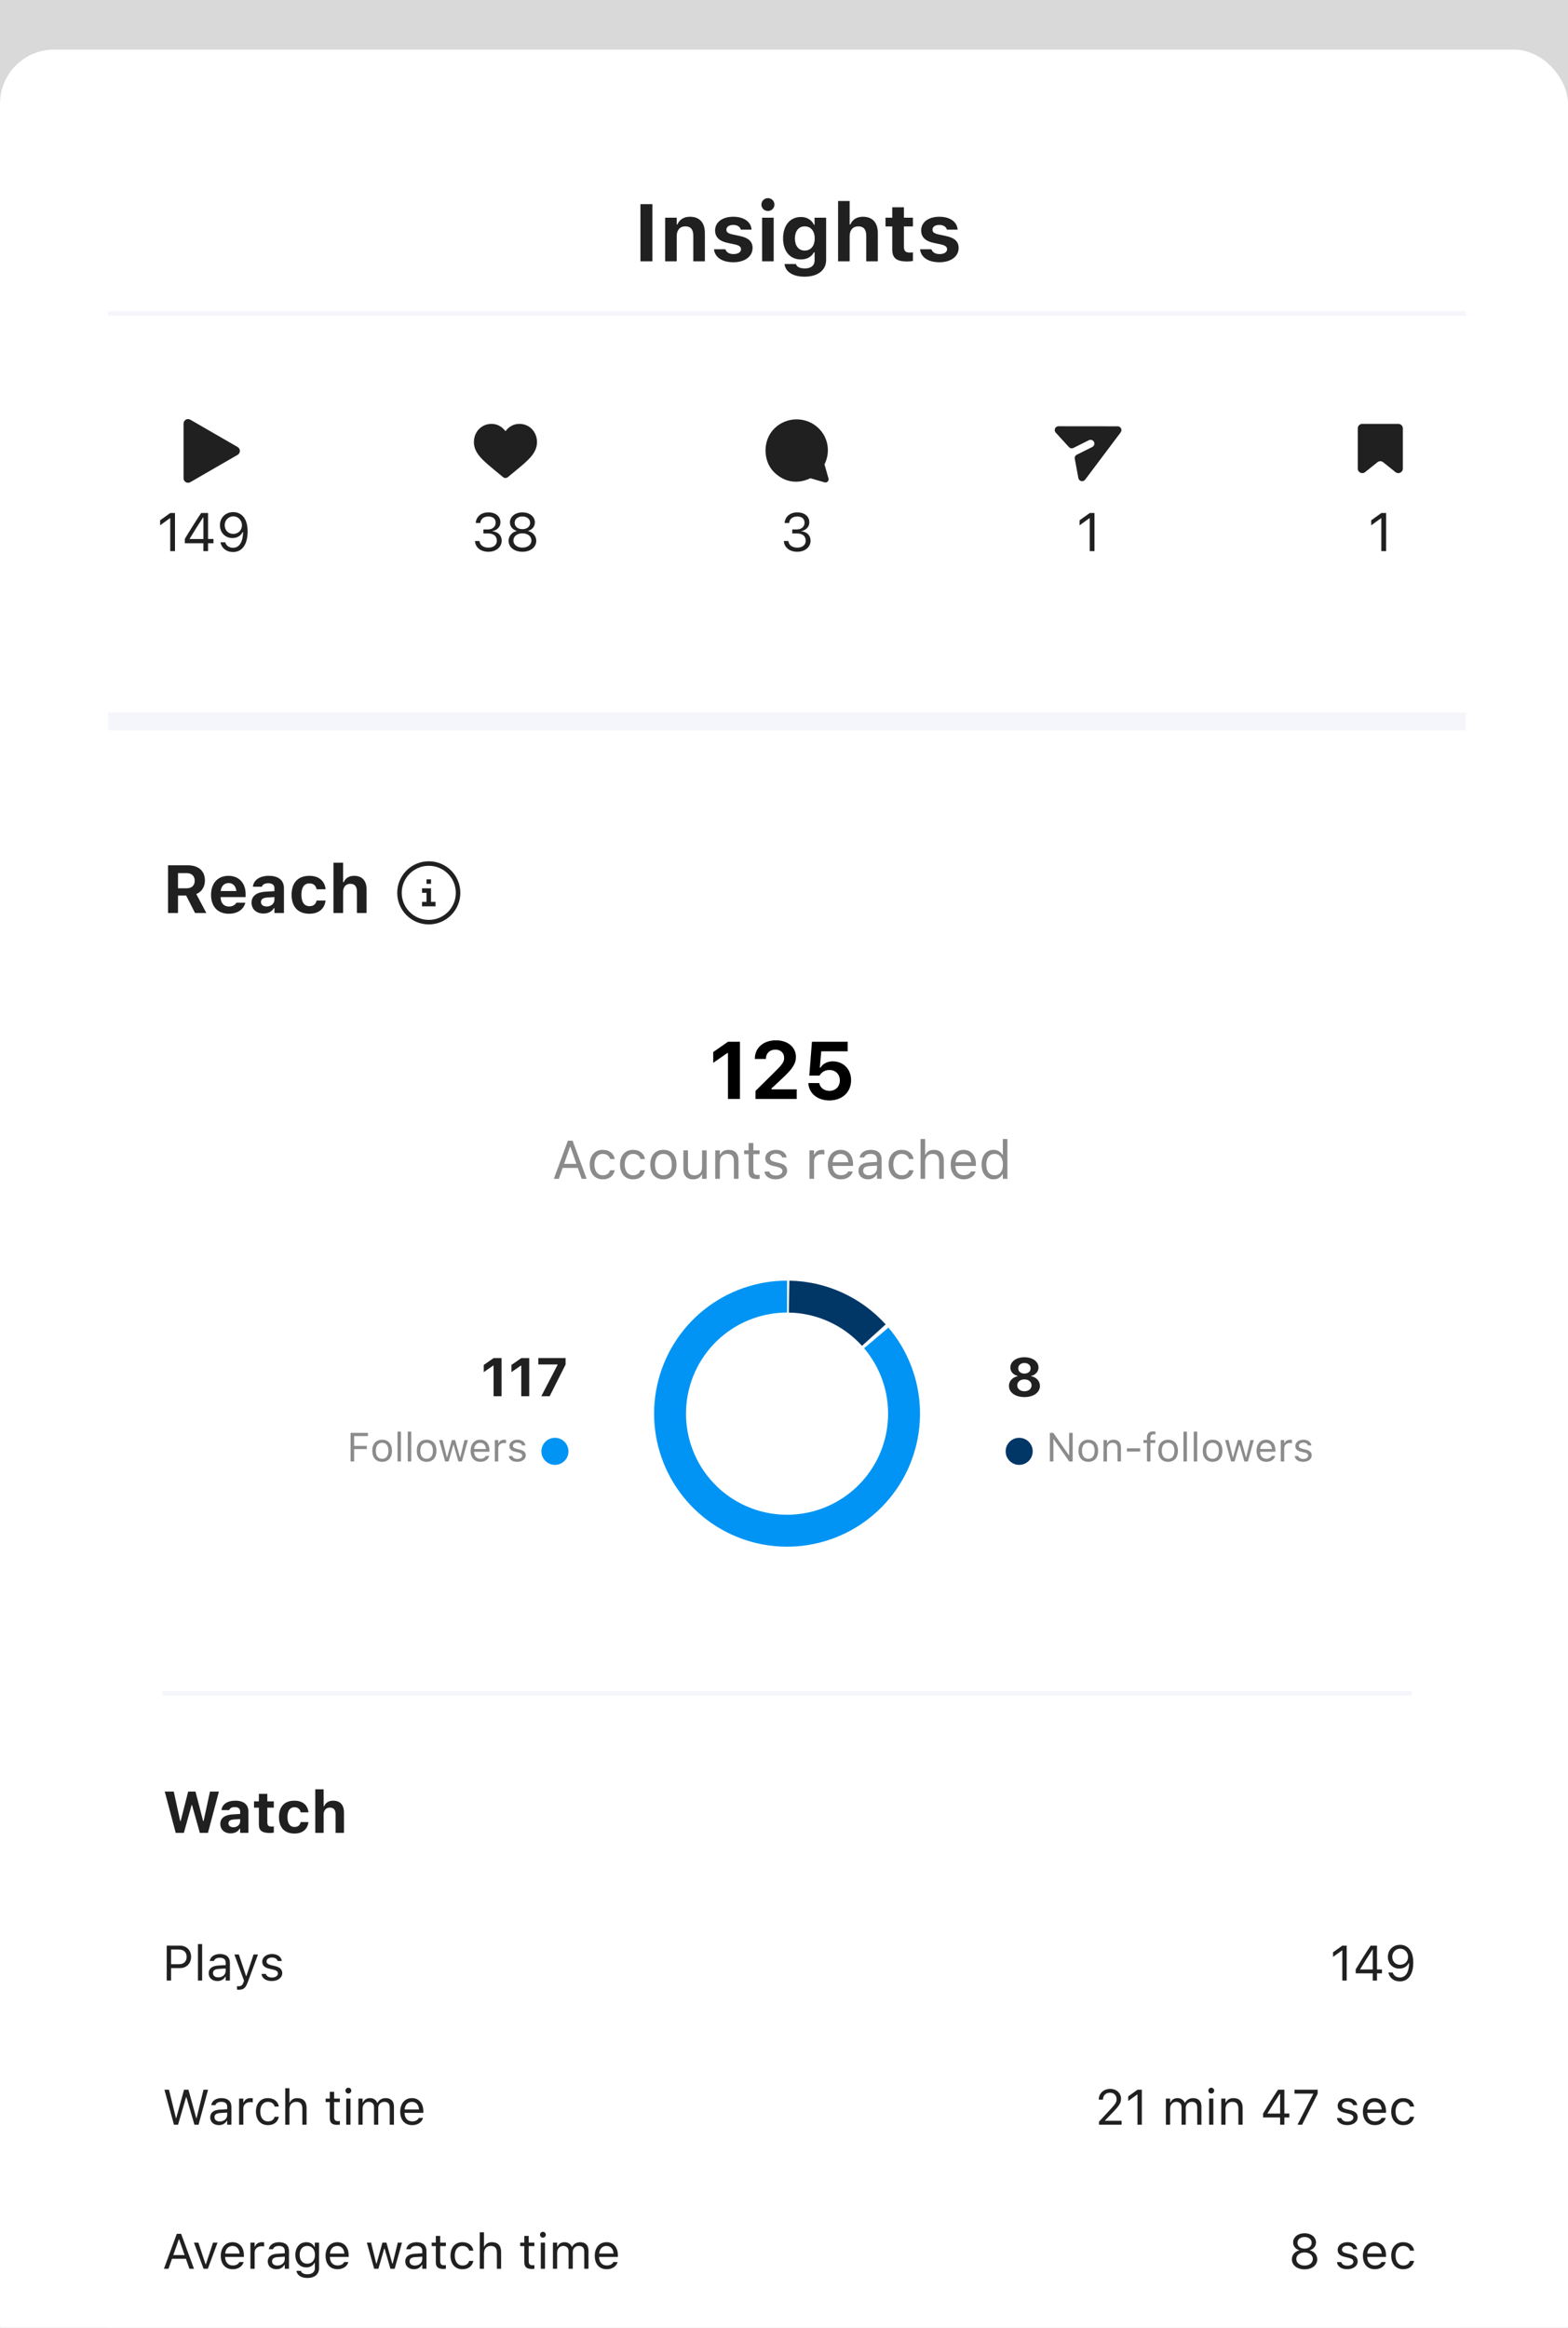 <svg width="155" height="230" viewBox="0 0 155 230" fill="none" xmlns="http://www.w3.org/2000/svg">
<g clip-path="url(#clip0_49_878)">
<rect width="155" height="230" fill="white"/>
<rect width="155" height="230" fill="#D9D9D9"/>
<g filter="url(#filter0_dd_49_878)">
<g clip-path="url(#clip1_49_878)">
<rect width="155" height="230" rx="5.347" fill="white"/>
<rect width="133.614" height="220.99" transform="translate(10.693 10.693)" fill="white"/>
<path d="M63.31 20.921V15.27H64.493V20.921H63.31ZM65.75 20.921V16.609H66.894V17.275H66.964C67.16 16.809 67.587 16.515 68.201 16.515C69.161 16.515 69.678 17.103 69.678 18.133V20.921H68.534V18.391C68.534 17.784 68.284 17.463 67.743 17.463C67.215 17.463 66.894 17.843 66.894 18.426V20.921H65.75ZM72.501 21.011C71.33 21.011 70.665 20.486 70.582 19.746L70.578 19.73H71.702L71.71 19.746C71.8 20.012 72.062 20.204 72.513 20.204C72.951 20.204 73.249 20.016 73.249 19.73V19.723C73.249 19.491 73.077 19.347 72.638 19.249L71.918 19.096C71.095 18.92 70.688 18.516 70.688 17.87V17.866C70.688 17.056 71.409 16.515 72.485 16.515C73.617 16.515 74.244 17.079 74.291 17.772V17.788H73.23L73.225 17.768C73.163 17.537 72.908 17.322 72.481 17.322C72.086 17.322 71.804 17.506 71.804 17.796V17.8C71.804 18.031 71.965 18.164 72.411 18.262L73.128 18.415C73.989 18.599 74.392 18.959 74.392 19.597V19.601C74.392 20.455 73.605 21.011 72.501 21.011ZM75.912 15.948C75.559 15.948 75.266 15.666 75.266 15.313C75.266 14.957 75.559 14.675 75.912 14.675C76.264 14.675 76.554 14.957 76.554 15.313C76.554 15.666 76.264 15.948 75.912 15.948ZM75.336 20.921V16.609H76.48V20.921H75.336ZM79.534 22.436C78.34 22.436 77.647 21.935 77.553 21.203V21.183H78.684L78.688 21.199C78.751 21.449 79.049 21.622 79.558 21.622C80.168 21.622 80.525 21.336 80.525 20.835V20.032H80.454C80.216 20.486 79.761 20.733 79.162 20.733C78.077 20.733 77.408 19.895 77.408 18.669V18.661C77.408 17.392 78.077 16.539 79.182 16.539C79.773 16.539 80.235 16.829 80.466 17.314H80.521V16.609H81.664V20.788C81.664 21.798 80.838 22.436 79.534 22.436ZM79.55 19.856C80.168 19.856 80.537 19.374 80.537 18.665V18.657C80.537 17.949 80.165 17.467 79.55 17.467C78.935 17.467 78.579 17.949 78.579 18.657V18.665C78.579 19.374 78.931 19.856 79.55 19.856ZM82.847 20.921V14.961H83.99V17.275H84.061C84.257 16.809 84.683 16.515 85.298 16.515C86.258 16.515 86.775 17.103 86.775 18.133V20.921H85.631V18.391C85.631 17.784 85.381 17.463 84.84 17.463C84.311 17.463 83.99 17.843 83.99 18.426V20.921H82.847ZM89.672 20.936C88.623 20.936 88.2 20.596 88.2 19.758V17.471H87.534V16.609H88.2V15.579H89.355V16.609H90.244V17.471H89.355V19.495C89.355 19.883 89.52 20.055 89.907 20.055C90.056 20.055 90.135 20.047 90.244 20.036V20.886C90.103 20.913 89.892 20.936 89.672 20.936ZM92.872 21.011C91.701 21.011 91.035 20.486 90.953 19.746L90.949 19.73H92.073L92.081 19.746C92.171 20.012 92.433 20.204 92.883 20.204C93.322 20.204 93.62 20.016 93.62 19.73V19.723C93.62 19.491 93.447 19.347 93.009 19.249L92.288 19.096C91.466 18.92 91.059 18.516 91.059 17.87V17.866C91.059 17.056 91.779 16.515 92.856 16.515C93.988 16.515 94.614 17.079 94.661 17.772V17.788H93.6L93.596 17.768C93.534 17.537 93.279 17.322 92.852 17.322C92.457 17.322 92.175 17.506 92.175 17.796V17.8C92.175 18.031 92.335 18.164 92.782 18.262L93.498 18.415C94.36 18.599 94.763 18.959 94.763 19.597V19.601C94.763 20.455 93.976 21.011 92.872 21.011Z" fill="#202020"/>
<rect x="10.693" y="25.842" width="134.218" height="0.446" fill="#F5F5FC"/>
<rect x="16.04" y="162.178" width="123.525" height="0.446" fill="#F5F5FC"/>
<rect x="10.693" y="65.495" width="134.218" height="1.782" fill="#F5F5FC"/>
<path d="M23.49 39.268C23.787 39.439 23.787 39.868 23.49 40.039L18.812 42.74C18.515 42.912 18.144 42.697 18.144 42.354L18.144 36.953C18.144 36.609 18.515 36.395 18.812 36.567L23.49 39.268Z" fill="#202020"/>
<path d="M16.828 49.554V46.309H16.786L15.828 47.004V46.508L16.831 45.787H17.298V49.554H16.828ZM20.107 49.554V48.774H18.271V48.346C18.781 47.492 19.358 46.573 19.885 45.787H20.566V48.354H21.101V48.774H20.566V49.554H20.107ZM18.752 48.356H20.109V46.223H20.078C19.655 46.855 19.162 47.633 18.752 48.325V48.356ZM23.059 45.699C23.749 45.699 24.477 46.184 24.477 47.602V47.607C24.477 48.891 23.942 49.643 23.028 49.643C22.396 49.643 21.926 49.273 21.799 48.716L21.791 48.682H22.263L22.274 48.711C22.389 49.027 22.652 49.223 23.033 49.223C23.717 49.223 23.997 48.555 24.025 47.769C24.028 47.74 24.028 47.709 24.028 47.68H23.978C23.84 47.988 23.485 48.262 22.976 48.262C22.268 48.262 21.741 47.724 21.741 47.001V46.996C21.741 46.244 22.3 45.699 23.059 45.699ZM23.057 47.852C23.545 47.852 23.916 47.495 23.916 47.004V47.001C23.916 46.505 23.542 46.114 23.065 46.114C22.592 46.114 22.214 46.497 22.214 46.986V46.991C22.214 47.492 22.569 47.852 23.057 47.852Z" fill="#202020"/>
<path d="M52.589 37.504C52.267 37.166 51.823 36.98 51.342 36.98C50.982 36.98 50.652 37.09 50.362 37.306C50.215 37.415 50.082 37.549 49.965 37.705C49.848 37.549 49.716 37.415 49.569 37.306C49.279 37.09 48.949 36.98 48.589 36.98C48.107 36.98 47.664 37.166 47.341 37.504C47.022 37.837 46.847 38.292 46.847 38.786C46.847 39.294 47.043 39.76 47.465 40.25C47.843 40.689 48.386 41.135 49.014 41.651C49.228 41.827 49.472 42.027 49.724 42.239C49.791 42.296 49.877 42.327 49.965 42.327C50.054 42.327 50.14 42.296 50.206 42.24C50.459 42.027 50.702 41.827 50.917 41.651C51.545 41.135 52.088 40.689 52.466 40.25C52.888 39.76 53.084 39.294 53.084 38.786C53.084 38.292 52.908 37.837 52.589 37.504Z" fill="#202020"/>
<path d="M48.284 49.617C47.506 49.617 47.002 49.184 46.953 48.589L46.95 48.557H47.402L47.404 48.583C47.441 48.954 47.783 49.21 48.284 49.21C48.778 49.21 49.114 48.933 49.114 48.534V48.529C49.114 48.066 48.783 47.808 48.255 47.808H47.783V47.411H48.234C48.684 47.411 48.997 47.134 48.997 46.758V46.753C48.997 46.359 48.738 46.132 48.279 46.132C47.835 46.132 47.519 46.367 47.48 46.748L47.477 46.774H47.026L47.028 46.748C47.088 46.135 47.574 45.725 48.279 45.725C48.997 45.725 49.469 46.124 49.469 46.696V46.701C49.469 47.166 49.14 47.484 48.67 47.583V47.594C49.219 47.641 49.592 47.983 49.592 48.518V48.523C49.592 49.152 49.039 49.617 48.284 49.617ZM51.641 49.617C50.843 49.617 50.273 49.168 50.273 48.536V48.531C50.273 48.066 50.6 47.68 51.083 47.568V47.557C50.67 47.429 50.409 47.116 50.409 46.719V46.714C50.409 46.145 50.929 45.725 51.641 45.725C52.354 45.725 52.874 46.145 52.874 46.714V46.719C52.874 47.116 52.612 47.429 52.2 47.557V47.568C52.683 47.68 53.009 48.066 53.009 48.531V48.536C53.009 49.168 52.44 49.617 51.641 49.617ZM51.641 47.382C52.096 47.382 52.406 47.124 52.406 46.758V46.753C52.406 46.388 52.096 46.129 51.641 46.129C51.187 46.129 50.876 46.388 50.876 46.753V46.758C50.876 47.124 51.187 47.382 51.641 47.382ZM51.641 49.207C52.161 49.207 52.532 48.915 52.532 48.508V48.502C52.532 48.09 52.163 47.795 51.641 47.795C51.119 47.795 50.751 48.09 50.751 48.502V48.508C50.751 48.915 51.122 49.207 51.641 49.207Z" fill="#202020"/>
<path d="M80.107 42.351L81.507 42.759C81.744 42.828 81.966 42.611 81.899 42.376L81.501 40.982C82.097 39.804 81.891 38.374 80.942 37.434C79.732 36.235 77.76 36.235 76.55 37.434C75.34 38.633 75.435 40.681 76.511 41.747C77.587 42.813 78.922 42.927 80.107 42.351Z" fill="#202020"/>
<path d="M78.818 49.617C78.04 49.617 77.536 49.184 77.487 48.589L77.484 48.557H77.936L77.938 48.583C77.975 48.954 78.317 49.21 78.818 49.21C79.312 49.21 79.648 48.933 79.648 48.534V48.529C79.648 48.066 79.317 47.808 78.79 47.808H78.317V47.411H78.769C79.218 47.411 79.531 47.134 79.531 46.758V46.753C79.531 46.359 79.272 46.132 78.813 46.132C78.369 46.132 78.053 46.367 78.014 46.748L78.011 46.774H77.56L77.562 46.748C77.623 46.135 78.108 45.725 78.813 45.725C79.531 45.725 80.003 46.124 80.003 46.696V46.701C80.003 47.166 79.674 47.484 79.205 47.583V47.594C79.753 47.641 80.126 47.983 80.126 48.518V48.523C80.126 49.152 79.573 49.617 78.818 49.617Z" fill="#202020"/>
<path d="M110.781 37.819C110.866 37.706 110.88 37.554 110.816 37.428C110.753 37.301 110.624 37.221 110.482 37.221L104.633 37.215C104.485 37.215 104.351 37.302 104.291 37.438C104.231 37.573 104.257 37.731 104.357 37.841L105.668 39.275C105.781 39.398 105.962 39.431 106.111 39.357L107.64 38.594C107.824 38.502 108.049 38.577 108.141 38.762C108.233 38.947 108.158 39.171 107.973 39.263L106.445 40.026C106.295 40.1 106.213 40.264 106.244 40.428L106.6 42.339C106.627 42.484 106.738 42.6 106.882 42.634C107.026 42.668 107.177 42.613 107.266 42.495L110.781 37.819Z" fill="#202020"/>
<path d="M107.721 49.554V46.309H107.679L106.721 47.004V46.508L107.723 45.787H108.191V49.554H107.721Z" fill="#202020"/>
<path d="M134.218 37.426C134.218 37.18 134.417 36.98 134.663 36.98H138.228C138.474 36.98 138.673 37.18 138.673 37.426V41.4C138.673 41.773 138.241 41.981 137.949 41.748L136.724 40.767C136.561 40.637 136.33 40.637 136.167 40.767L134.942 41.748C134.65 41.981 134.218 41.773 134.218 41.4V37.426Z" fill="#202020"/>
<path d="M136.547 49.554V46.309H136.506L135.548 47.004V46.508L136.55 45.787H137.017V49.554H136.547Z" fill="#202020"/>
<path d="M16.611 85.307V80.598H18.572C19.642 80.598 20.256 81.169 20.256 82.096V82.102C20.256 82.706 19.942 83.225 19.404 83.437L20.396 85.307H19.28L18.402 83.584H17.596V85.307H16.611ZM17.596 82.866H18.464C18.957 82.866 19.247 82.585 19.247 82.122V82.115C19.247 81.662 18.944 81.368 18.451 81.368H17.596V82.866ZM22.618 85.382C21.525 85.382 20.863 84.667 20.863 83.515V83.512C20.863 82.37 21.532 81.636 22.579 81.636C23.627 81.636 24.279 82.354 24.279 83.44V83.737H21.806C21.816 84.328 22.132 84.671 22.638 84.671C23.056 84.671 23.287 84.449 23.352 84.312L23.362 84.292H24.25L24.243 84.325C24.132 84.775 23.669 85.382 22.618 85.382ZM22.596 82.35C22.181 82.35 21.874 82.631 21.816 83.14H23.366C23.307 82.618 23.01 82.35 22.596 82.35ZM26.038 85.362C25.353 85.362 24.867 84.938 24.867 84.285V84.279C24.867 83.633 25.366 83.254 26.26 83.202L27.128 83.15V82.853C27.128 82.543 26.916 82.367 26.524 82.367C26.182 82.367 25.963 82.487 25.888 82.7L25.882 82.713H25L25.004 82.683C25.079 82.053 25.673 81.636 26.577 81.636C27.529 81.636 28.068 82.086 28.068 82.853V85.307H27.128V84.83H27.069C26.887 85.163 26.508 85.362 26.038 85.362ZM25.797 84.227C25.797 84.501 26.028 84.667 26.358 84.667C26.799 84.667 27.128 84.377 27.128 83.998V83.734L26.404 83.78C25.996 83.806 25.797 83.959 25.797 84.22V84.227ZM30.584 85.382C29.461 85.382 28.825 84.7 28.825 83.506V83.499C28.825 82.318 29.458 81.636 30.584 81.636C31.537 81.636 32.101 82.155 32.186 82.957V82.967H31.299L31.295 82.961C31.233 82.611 30.995 82.383 30.587 82.383C30.075 82.383 29.794 82.781 29.794 83.499V83.506C29.794 84.233 30.078 84.635 30.587 84.635C30.979 84.635 31.21 84.449 31.295 84.09L31.302 84.077H32.183L32.18 84.096C32.082 84.879 31.52 85.382 30.584 85.382ZM32.963 85.307V80.34H33.916V82.269H33.974C34.138 81.88 34.493 81.636 35.006 81.636C35.805 81.636 36.236 82.125 36.236 82.983V85.307H35.283V83.199C35.283 82.693 35.074 82.425 34.624 82.425C34.183 82.425 33.916 82.742 33.916 83.228V85.307H32.963Z" fill="#202020"/>
<path d="M42.163 82.426V81.98H42.609V82.426H42.163Z" fill="#202020"/>
<path d="M41.718 83.317V82.871H42.609V84.208H43.054V84.653H41.718V84.208H42.163V83.317H41.718Z" fill="#202020"/>
<path fill-rule="evenodd" clip-rule="evenodd" d="M45.505 83.317C45.505 85.039 44.109 86.436 42.386 86.436C40.664 86.436 39.267 85.039 39.267 83.317C39.267 81.594 40.664 80.198 42.386 80.198C44.109 80.198 45.505 81.594 45.505 83.317ZM45.059 83.317C45.059 84.793 43.863 85.99 42.386 85.99C40.91 85.99 39.713 84.793 39.713 83.317C39.713 81.84 40.91 80.644 42.386 80.644C43.863 80.644 45.059 81.84 45.059 83.317Z" fill="#202020"/>
<path d="M17.369 176.198L16.288 172.117H17.177L17.813 175.033H17.858L18.602 172.117H19.323L20.081 175.033H20.126L20.757 172.117H21.639L20.556 176.198H19.756L18.984 173.449H18.938L18.175 176.198H17.369ZM22.793 176.246C22.199 176.246 21.778 175.878 21.778 175.313V175.307C21.778 174.747 22.211 174.419 22.985 174.374L23.738 174.329V174.071C23.738 173.803 23.554 173.65 23.215 173.65C22.918 173.65 22.728 173.754 22.663 173.938L22.657 173.95H21.894L21.897 173.924C21.962 173.378 22.477 173.016 23.26 173.016C24.086 173.016 24.552 173.407 24.552 174.071V176.198H23.738V175.785H23.687C23.529 176.074 23.201 176.246 22.793 176.246ZM22.584 175.262C22.584 175.499 22.785 175.644 23.07 175.644C23.452 175.644 23.738 175.392 23.738 175.064V174.835L23.11 174.874C22.756 174.897 22.584 175.03 22.584 175.256V175.262ZM26.654 176.209C25.896 176.209 25.59 175.963 25.59 175.358V173.706H25.11V173.084H25.59V172.34H26.425V173.084H27.067V173.706H26.425V175.169C26.425 175.449 26.543 175.573 26.823 175.573C26.931 175.573 26.987 175.567 27.067 175.559V176.173C26.965 176.192 26.812 176.209 26.654 176.209ZM29.103 176.263C28.13 176.263 27.578 175.672 27.578 174.637V174.631C27.578 173.607 28.127 173.016 29.103 173.016C29.929 173.016 30.418 173.466 30.491 174.162V174.17H29.722L29.719 174.165C29.666 173.862 29.459 173.664 29.106 173.664C28.662 173.664 28.418 174.009 28.418 174.631V174.637C28.418 175.268 28.665 175.615 29.106 175.615C29.445 175.615 29.646 175.454 29.719 175.143L29.725 175.132H30.489L30.486 175.149C30.401 175.828 29.915 176.263 29.103 176.263ZM31.165 176.198V171.894H31.99V173.565H32.041C32.183 173.228 32.491 173.016 32.935 173.016C33.628 173.016 34.001 173.441 34.001 174.184V176.198H33.175V174.371C33.175 173.933 32.994 173.701 32.604 173.701C32.222 173.701 31.99 173.975 31.99 174.396V176.198H31.165Z" fill="#202020"/>
<path d="M16.48 190.792V187.339H17.782C18.43 187.339 18.89 187.786 18.89 188.442V188.447C18.89 189.103 18.43 189.56 17.782 189.56H16.911V190.792H16.48ZM17.672 187.722H16.911V189.177H17.672C18.165 189.177 18.449 188.906 18.449 188.452V188.447C18.449 187.992 18.165 187.722 17.672 187.722ZM19.567 190.792V187.188H19.983V190.792H19.567ZM21.491 190.838C21 190.838 20.629 190.541 20.629 190.072V190.067C20.629 189.608 20.969 189.342 21.57 189.306L22.309 189.261V189.026C22.309 188.708 22.116 188.535 21.73 188.535C21.422 188.535 21.218 188.65 21.151 188.851L21.149 188.859H20.732L20.735 188.844C20.802 188.44 21.194 188.167 21.745 188.167C22.374 188.167 22.726 188.49 22.726 189.026V190.792H22.309V190.412H22.271C22.108 190.687 21.838 190.838 21.491 190.838ZM21.055 190.062C21.055 190.323 21.278 190.476 21.577 190.476C22.001 190.476 22.309 190.199 22.309 189.83V189.596L21.62 189.639C21.228 189.663 21.055 189.801 21.055 190.057V190.062ZM23.611 191.697C23.556 191.697 23.484 191.692 23.427 191.682V191.34C23.477 191.35 23.542 191.352 23.599 191.352C23.836 191.352 23.98 191.244 24.073 190.948L24.121 190.795L23.166 188.212H23.611L24.32 190.335H24.358L25.064 188.212H25.502L24.494 190.95C24.281 191.529 24.068 191.697 23.611 191.697ZM26.866 190.838C26.291 190.838 25.897 190.56 25.849 190.134H26.275C26.344 190.349 26.55 190.491 26.88 190.491C27.227 190.491 27.474 190.325 27.474 190.091V190.086C27.474 189.911 27.342 189.789 27.024 189.713L26.624 189.617C26.141 189.502 25.923 189.292 25.923 188.921V188.918C25.923 188.49 26.334 188.167 26.883 188.167C27.423 188.167 27.799 188.437 27.857 188.859H27.447C27.392 188.655 27.191 188.514 26.88 188.514C26.574 188.514 26.349 188.672 26.349 188.899V188.904C26.349 189.079 26.478 189.189 26.782 189.263L27.179 189.359C27.665 189.476 27.9 189.687 27.9 190.055V190.06C27.9 190.519 27.452 190.838 26.866 190.838Z" fill="#202020"/>
<path d="M132.692 190.792V187.818H132.654L131.775 188.454V187.999L132.694 187.339H133.123V190.792H132.692ZM135.698 190.792V190.077H134.015V189.684C134.482 188.902 135.011 188.059 135.494 187.339H136.119V189.691H136.609V190.077H136.119V190.792H135.698ZM134.456 189.694H135.7V187.739H135.671C135.284 188.318 134.831 189.031 134.456 189.665V189.694ZM138.404 187.258C139.036 187.258 139.704 187.703 139.704 189.002V189.007C139.704 190.184 139.213 190.873 138.375 190.873C137.796 190.873 137.366 190.534 137.248 190.024L137.241 189.993H137.674L137.684 190.019C137.789 190.309 138.031 190.488 138.38 190.488C139.007 190.488 139.263 189.876 139.29 189.155C139.292 189.129 139.292 189.1 139.292 189.074H139.247C139.12 189.356 138.794 189.608 138.328 189.608C137.679 189.608 137.196 189.115 137.196 188.452V188.447C137.196 187.758 137.708 187.258 138.404 187.258ZM138.402 189.232C138.849 189.232 139.189 188.904 139.189 188.454V188.452C139.189 187.997 138.847 187.638 138.409 187.638C137.976 187.638 137.629 187.99 137.629 188.437V188.442C137.629 188.902 137.954 189.232 138.402 189.232Z" fill="#202020"/>
<path d="M17.195 205.03L16.255 201.577H16.705L17.392 204.384H17.42L18.193 201.577H18.629L19.402 204.384H19.43L20.117 201.577H20.567L19.627 205.03H19.22L18.425 202.304H18.397L17.602 205.03H17.195ZM21.639 205.075C21.149 205.075 20.778 204.779 20.778 204.309V204.305C20.778 203.845 21.118 203.58 21.718 203.544L22.458 203.498V203.264C22.458 202.945 22.264 202.773 21.879 202.773C21.57 202.773 21.366 202.888 21.299 203.089L21.297 203.096H20.881L20.883 203.082C20.95 202.677 21.343 202.405 21.893 202.405C22.522 202.405 22.874 202.728 22.874 203.264V205.03H22.458V204.649H22.419C22.257 204.924 21.986 205.075 21.639 205.075ZM21.204 204.3C21.204 204.561 21.426 204.714 21.726 204.714C22.149 204.714 22.458 204.436 22.458 204.068V203.833L21.768 203.876C21.376 203.9 21.204 204.039 21.204 204.295V204.3ZM23.635 205.03V202.45H24.052V202.833H24.09C24.188 202.563 24.43 202.405 24.779 202.405C24.858 202.405 24.947 202.414 24.987 202.421V202.826C24.901 202.811 24.822 202.802 24.731 202.802C24.334 202.802 24.052 203.053 24.052 203.431V205.03H23.635ZM26.485 205.075C25.763 205.075 25.301 204.551 25.301 203.733V203.728C25.301 202.926 25.76 202.405 26.483 202.405C27.11 202.405 27.486 202.766 27.562 203.225L27.564 203.24H27.151L27.148 203.233C27.084 202.979 26.854 202.773 26.483 202.773C26.019 202.773 25.727 203.146 25.727 203.728V203.733C25.727 204.326 26.023 204.707 26.483 204.707C26.83 204.707 27.05 204.554 27.146 204.266L27.151 204.252L27.562 204.25L27.557 204.276C27.452 204.743 27.105 205.075 26.485 205.075ZM28.196 205.03V201.426H28.613V202.838H28.651C28.78 202.565 29.022 202.405 29.402 202.405C29.982 202.405 30.305 202.747 30.305 203.359V205.03H29.888V203.46C29.888 202.996 29.697 202.773 29.285 202.773C28.873 202.773 28.613 203.051 28.613 203.503V205.03H28.196ZM33.353 205.049C32.822 205.049 32.599 204.853 32.599 204.36V202.795H32.193V202.45H32.599V201.782H33.03V202.45H33.595V202.795H33.03V204.254C33.03 204.558 33.136 204.68 33.404 204.68C33.478 204.68 33.519 204.678 33.595 204.671V205.025C33.514 205.039 33.435 205.049 33.353 205.049ZM34.437 201.952C34.279 201.952 34.15 201.823 34.15 201.665C34.15 201.507 34.279 201.378 34.437 201.378C34.595 201.378 34.725 201.507 34.725 201.665C34.725 201.823 34.595 201.952 34.437 201.952ZM34.227 205.03V202.45H34.643V205.03H34.227ZM35.428 205.03V202.45H35.844V202.843H35.883C35.998 202.565 36.242 202.405 36.579 202.405C36.929 202.405 37.173 202.589 37.292 202.857H37.331C37.469 202.584 37.764 202.405 38.12 202.405C38.647 202.405 38.941 202.706 38.941 203.247V205.03H38.525V203.343C38.525 202.962 38.35 202.773 37.986 202.773C37.627 202.773 37.39 203.044 37.39 203.371V205.03H36.974V203.278C36.974 202.972 36.764 202.773 36.438 202.773C36.101 202.773 35.844 203.067 35.844 203.431V205.03H35.428ZM40.745 205.075C40.008 205.075 39.563 204.558 39.563 203.749V203.747C39.563 202.95 40.018 202.405 40.719 202.405C41.42 202.405 41.846 202.926 41.846 203.697V203.86H39.989C40.001 204.393 40.296 204.704 40.755 204.704C41.105 204.704 41.32 204.539 41.389 204.384L41.399 204.362H41.815L41.81 204.381C41.722 204.731 41.353 205.075 40.745 205.075ZM40.717 202.776C40.334 202.776 40.042 203.036 39.996 203.527H41.423C41.38 203.017 41.097 202.776 40.717 202.776Z" fill="#202020"/>
<path d="M108.639 205.03V204.733L109.807 203.47C110.247 202.993 110.377 202.814 110.377 202.512V202.507C110.377 202.144 110.13 201.871 109.723 201.871C109.309 201.871 109.034 202.141 109.034 202.548L109.032 202.553L108.62 202.551L108.615 202.548C108.618 201.936 109.092 201.495 109.752 201.495C110.355 201.495 110.817 201.904 110.817 202.462V202.467C110.817 202.862 110.647 203.149 110.022 203.793L109.238 204.604V204.642H110.874V205.03H108.639ZM112.442 205.03V202.055H112.404L111.525 202.692V202.237L112.444 201.577H112.873V205.03H112.442ZM115.251 205.03V202.45H115.668V202.843H115.706C115.821 202.565 116.065 202.405 116.402 202.405C116.752 202.405 116.996 202.589 117.115 202.857H117.154C117.293 202.584 117.587 202.405 117.943 202.405C118.47 202.405 118.764 202.706 118.764 203.247V205.03H118.348V203.343C118.348 202.962 118.173 202.773 117.809 202.773C117.45 202.773 117.214 203.044 117.214 203.371V205.03H116.797V203.278C116.797 202.972 116.587 202.773 116.261 202.773C115.924 202.773 115.668 203.067 115.668 203.431V205.03H115.251ZM119.736 201.952C119.578 201.952 119.449 201.823 119.449 201.665C119.449 201.507 119.578 201.378 119.736 201.378C119.894 201.378 120.023 201.507 120.023 201.665C120.023 201.823 119.894 201.952 119.736 201.952ZM119.525 205.03V202.45H119.942V205.03H119.525ZM120.727 205.03V202.45H121.143V202.838H121.181C121.311 202.565 121.552 202.405 121.933 202.405C122.512 202.405 122.835 202.747 122.835 203.359V205.03H122.418V203.46C122.418 202.996 122.227 202.773 121.815 202.773C121.404 202.773 121.143 203.051 121.143 203.503V205.03H120.727ZM126.542 205.03V204.314H124.859V203.922C125.326 203.139 125.855 202.297 126.338 201.577H126.963V203.929H127.453V204.314H126.963V205.03H126.542ZM125.3 203.931H126.544V201.976H126.515C126.128 202.555 125.675 203.268 125.3 203.903V203.931ZM128.262 205.03L129.813 201.995V201.962H127.966V201.577H130.251V201.976L128.715 205.03H128.262ZM133.175 205.075C132.601 205.075 132.206 204.798 132.158 204.372H132.584C132.654 204.587 132.859 204.728 133.19 204.728C133.537 204.728 133.783 204.563 133.783 204.329V204.324C133.783 204.149 133.652 204.027 133.333 203.951L132.934 203.855C132.45 203.74 132.232 203.529 132.232 203.158V203.156C132.232 202.728 132.644 202.405 133.192 202.405C133.733 202.405 134.109 202.675 134.166 203.096H133.757C133.702 202.893 133.501 202.752 133.19 202.752C132.883 202.752 132.658 202.91 132.658 203.137V203.142C132.658 203.316 132.788 203.426 133.092 203.501L133.489 203.596C133.975 203.714 134.209 203.924 134.209 204.293V204.298C134.209 204.757 133.762 205.075 133.175 205.075ZM135.908 205.075C135.171 205.075 134.726 204.558 134.726 203.749V203.747C134.726 202.95 135.181 202.405 135.882 202.405C136.583 202.405 137.009 202.926 137.009 203.697V203.86H135.152C135.164 204.393 135.458 204.704 135.918 204.704C136.267 204.704 136.483 204.539 136.552 204.384L136.561 204.362H136.978L136.973 204.381C136.885 204.731 136.516 205.075 135.908 205.075ZM135.879 202.776C135.497 202.776 135.205 203.036 135.159 203.527H136.585C136.542 203.017 136.26 202.776 135.879 202.776ZM138.71 205.075C137.988 205.075 137.526 204.551 137.526 203.733V203.728C137.526 202.926 137.985 202.405 138.708 202.405C139.335 202.405 139.711 202.766 139.787 203.225L139.79 203.24H139.376L139.373 203.233C139.309 202.979 139.079 202.773 138.708 202.773C138.244 202.773 137.952 203.146 137.952 203.728V203.733C137.952 204.326 138.249 204.707 138.708 204.707C139.055 204.707 139.275 204.554 139.371 204.266L139.376 204.252L139.787 204.25L139.783 204.276C139.677 204.743 139.33 205.075 138.71 205.075Z" fill="#202020"/>
<path d="M16.205 219.267L17.478 215.814H17.904L19.177 219.267H18.725L18.378 218.279H17.004L16.657 219.267H16.205ZM17.672 216.372L17.131 217.913H18.251L17.71 216.372H17.672ZM20.125 219.267L19.17 216.688H19.61L20.316 218.813H20.354L21.06 216.688H21.5L20.546 219.267H20.125ZM23.008 219.313C22.271 219.313 21.826 218.796 21.826 217.987V217.985C21.826 217.188 22.281 216.642 22.982 216.642C23.683 216.642 24.109 217.164 24.109 217.934V218.097H22.252C22.264 218.631 22.558 218.942 23.018 218.942C23.367 218.942 23.582 218.777 23.652 218.621L23.662 218.6H24.078L24.073 218.619C23.985 218.968 23.616 219.313 23.008 219.313ZM22.979 217.013C22.596 217.013 22.305 217.274 22.259 217.764H23.685C23.642 217.255 23.36 217.013 22.979 217.013ZM24.755 219.267V216.688H25.172V217.071H25.21C25.308 216.8 25.55 216.642 25.899 216.642C25.978 216.642 26.067 216.652 26.107 216.659V217.063C26.021 217.049 25.942 217.039 25.851 217.039C25.454 217.039 25.172 217.291 25.172 217.669V219.267H24.755ZM27.33 219.313C26.839 219.313 26.468 219.016 26.468 218.547V218.542C26.468 218.083 26.808 217.817 27.409 217.781L28.148 217.736V217.501C28.148 217.183 27.955 217.011 27.569 217.011C27.261 217.011 27.057 217.126 26.99 217.327L26.988 217.334H26.571L26.574 217.319C26.641 216.915 27.033 216.642 27.584 216.642C28.213 216.642 28.565 216.965 28.565 217.501V219.267H28.148V218.887H28.11C27.947 219.162 27.677 219.313 27.33 219.313ZM26.895 218.537C26.895 218.798 27.117 218.951 27.416 218.951C27.84 218.951 28.148 218.674 28.148 218.305V218.071L27.459 218.114C27.067 218.138 26.895 218.277 26.895 218.533V218.537ZM30.388 220.177C29.766 220.177 29.369 219.897 29.304 219.473L29.309 219.471H29.74L29.742 219.473C29.788 219.669 30.017 219.808 30.388 219.808C30.85 219.808 31.125 219.59 31.125 219.21V218.688H31.087C30.924 218.973 30.632 219.133 30.278 219.133C29.611 219.133 29.197 218.616 29.197 217.894V217.889C29.197 217.166 29.613 216.642 30.288 216.642C30.652 216.642 30.934 216.822 31.092 217.114H31.121V216.688H31.537V219.231C31.537 219.808 31.092 220.177 30.388 220.177ZM30.369 218.765C30.848 218.765 31.135 218.406 31.135 217.894V217.889C31.135 217.377 30.845 217.011 30.369 217.011C29.891 217.011 29.623 217.377 29.623 217.889V217.894C29.623 218.406 29.891 218.765 30.369 218.765ZM33.365 219.313C32.628 219.313 32.183 218.796 32.183 217.987V217.985C32.183 217.188 32.638 216.642 33.339 216.642C34.04 216.642 34.466 217.164 34.466 217.934V218.097H32.609C32.621 218.631 32.915 218.942 33.375 218.942C33.724 218.942 33.94 218.777 34.009 218.621L34.019 218.6H34.435L34.43 218.619C34.342 218.968 33.973 219.313 33.365 219.313ZM33.337 217.013C32.954 217.013 32.662 217.274 32.616 217.764H34.043C33.999 217.255 33.717 217.013 33.337 217.013ZM36.988 219.267L36.266 216.688H36.682L37.189 218.75H37.228L37.804 216.688H38.199L38.776 218.75H38.814L39.322 216.688H39.736L39.013 219.267H38.594L38.017 217.272H37.979L37.405 219.267H36.988ZM40.923 219.313C40.432 219.313 40.061 219.016 40.061 218.547V218.542C40.061 218.083 40.401 217.817 41.002 217.781L41.741 217.736V217.501C41.741 217.183 41.547 217.011 41.162 217.011C40.853 217.011 40.65 217.126 40.583 217.327L40.58 217.334H40.164L40.166 217.319C40.233 216.915 40.626 216.642 41.176 216.642C41.806 216.642 42.157 216.965 42.157 217.501V219.267H41.741V218.887H41.703C41.54 219.162 41.27 219.313 40.923 219.313ZM40.487 218.537C40.487 218.798 40.71 218.951 41.009 218.951C41.432 218.951 41.741 218.674 41.741 218.305V218.071L41.052 218.114C40.659 218.138 40.487 218.277 40.487 218.533V218.537ZM43.835 219.286C43.304 219.286 43.081 219.09 43.081 218.597V217.032H42.674V216.688H43.081V216.02H43.512V216.688H44.077V217.032H43.512V218.492C43.512 218.796 43.617 218.918 43.885 218.918C43.959 218.918 44 218.916 44.077 218.908V219.263C43.995 219.277 43.916 219.286 43.835 219.286ZM45.716 219.313C44.993 219.313 44.531 218.789 44.531 217.97V217.966C44.531 217.164 44.991 216.642 45.714 216.642C46.34 216.642 46.716 217.003 46.793 217.463L46.795 217.477H46.381L46.379 217.47C46.314 217.216 46.084 217.011 45.714 217.011C45.249 217.011 44.957 217.384 44.957 217.966V217.97C44.957 218.564 45.254 218.944 45.714 218.944C46.06 218.944 46.281 218.791 46.376 218.504L46.381 218.49L46.793 218.487L46.788 218.514C46.683 218.98 46.336 219.313 45.716 219.313ZM47.427 219.267V215.663H47.843V217.075H47.882C48.011 216.802 48.253 216.642 48.633 216.642C49.212 216.642 49.535 216.984 49.535 217.597V219.267H49.119V217.697C49.119 217.233 48.927 217.011 48.516 217.011C48.104 217.011 47.843 217.288 47.843 217.741V219.267H47.427ZM52.584 219.286C52.053 219.286 51.83 219.09 51.83 218.597V217.032H51.423V216.688H51.83V216.02H52.261V216.688H52.826V217.032H52.261V218.492C52.261 218.796 52.366 218.918 52.634 218.918C52.708 218.918 52.749 218.916 52.826 218.908V219.263C52.744 219.277 52.665 219.286 52.584 219.286ZM53.668 216.19C53.51 216.19 53.381 216.061 53.381 215.903C53.381 215.745 53.51 215.616 53.668 215.616C53.826 215.616 53.955 215.745 53.955 215.903C53.955 216.061 53.826 216.19 53.668 216.19ZM53.458 219.267V216.688H53.874V219.267H53.458ZM54.659 219.267V216.688H55.075V217.08H55.114C55.228 216.802 55.472 216.642 55.81 216.642C56.159 216.642 56.403 216.826 56.523 217.094H56.561C56.7 216.822 56.994 216.642 57.351 216.642C57.877 216.642 58.172 216.944 58.172 217.485V219.267H57.755V217.58C57.755 217.2 57.581 217.011 57.217 217.011C56.858 217.011 56.621 217.281 56.621 217.609V219.267H56.205V217.516C56.205 217.209 55.994 217.011 55.669 217.011C55.331 217.011 55.075 217.305 55.075 217.669V219.267H54.659ZM59.976 219.313C59.239 219.313 58.794 218.796 58.794 217.987V217.985C58.794 217.188 59.249 216.642 59.95 216.642C60.651 216.642 61.077 217.164 61.077 217.934V218.097H59.22C59.232 218.631 59.526 218.942 59.986 218.942C60.335 218.942 60.55 218.777 60.62 218.621L60.63 218.6H61.046L61.041 218.619C60.953 218.968 60.584 219.313 59.976 219.313ZM59.947 217.013C59.565 217.013 59.273 217.274 59.227 217.764H60.653C60.61 217.255 60.328 217.013 59.947 217.013Z" fill="#202020"/>
<path d="M128.959 219.325C128.226 219.325 127.705 218.913 127.705 218.334V218.329C127.705 217.903 128.004 217.549 128.447 217.446V217.437C128.069 217.319 127.829 217.032 127.829 216.668V216.664C127.829 216.142 128.305 215.757 128.959 215.757C129.612 215.757 130.088 216.142 130.088 216.664V216.668C130.088 217.032 129.849 217.319 129.471 217.437V217.446C129.914 217.549 130.213 217.903 130.213 218.329V218.334C130.213 218.913 129.691 219.325 128.959 219.325ZM128.959 217.276C129.375 217.276 129.66 217.039 129.66 216.704V216.7C129.66 216.365 129.375 216.128 128.959 216.128C128.542 216.128 128.258 216.365 128.258 216.7V216.704C128.258 217.039 128.542 217.276 128.959 217.276ZM128.959 218.949C129.435 218.949 129.775 218.681 129.775 218.308V218.303C129.775 217.925 129.437 217.654 128.959 217.654C128.48 217.654 128.143 217.925 128.143 218.303V218.308C128.143 218.681 128.483 218.949 128.959 218.949ZM133.175 219.313C132.601 219.313 132.206 219.035 132.158 218.609H132.584C132.654 218.825 132.859 218.966 133.19 218.966C133.537 218.966 133.783 218.801 133.783 218.566V218.561C133.783 218.387 133.652 218.265 133.333 218.188L132.934 218.092C132.45 217.977 132.232 217.767 132.232 217.396V217.394C132.232 216.965 132.644 216.642 133.192 216.642C133.733 216.642 134.109 216.913 134.166 217.334H133.757C133.702 217.13 133.501 216.989 133.19 216.989C132.883 216.989 132.658 217.147 132.658 217.374V217.379C132.658 217.554 132.788 217.664 133.092 217.738L133.489 217.834C133.975 217.951 134.209 218.162 134.209 218.53V218.535C134.209 218.995 133.762 219.313 133.175 219.313ZM135.908 219.313C135.171 219.313 134.726 218.796 134.726 217.987V217.985C134.726 217.188 135.181 216.642 135.882 216.642C136.583 216.642 137.009 217.164 137.009 217.934V218.097H135.152C135.164 218.631 135.458 218.942 135.918 218.942C136.267 218.942 136.483 218.777 136.552 218.621L136.561 218.6H136.978L136.973 218.619C136.885 218.968 136.516 219.313 135.908 219.313ZM135.879 217.013C135.497 217.013 135.205 217.274 135.159 217.764H136.585C136.542 217.255 136.26 217.013 135.879 217.013ZM138.71 219.313C137.988 219.313 137.526 218.789 137.526 217.97V217.966C137.526 217.164 137.985 216.642 138.708 216.642C139.335 216.642 139.711 217.003 139.787 217.463L139.79 217.477H139.376L139.373 217.47C139.309 217.216 139.079 217.011 138.708 217.011C138.244 217.011 137.952 217.384 137.952 217.966V217.97C137.952 218.564 138.249 218.944 138.708 218.944C139.055 218.944 139.275 218.791 139.371 218.504L139.376 218.49L139.787 218.487L139.783 218.514C139.677 218.98 139.33 219.313 138.71 219.313Z" fill="#202020"/>
<path d="M71.961 103.683V99.148H71.89L70.504 100.112V99.047L71.965 98.032H73.143V103.683H71.961ZM74.682 103.683V102.888L76.503 101.091C77.298 100.319 77.513 100.033 77.513 99.638V99.626C77.513 99.145 77.184 98.808 76.644 98.808C76.092 98.808 75.712 99.176 75.712 99.712V99.732H74.62L74.616 99.716C74.616 98.632 75.462 97.888 76.699 97.888C77.862 97.888 78.677 98.553 78.677 99.528V99.54C78.677 100.182 78.344 100.715 77.314 101.666L76.268 102.641V102.732H78.759V103.683H74.682ZM81.985 103.828C80.775 103.828 79.977 103.107 79.91 102.164L79.906 102.109H80.979L80.987 102.136C81.069 102.551 81.457 102.884 81.989 102.884C82.596 102.884 83.019 102.457 83.019 101.85V101.843C83.019 101.24 82.592 100.821 81.993 100.821C81.707 100.821 81.465 100.903 81.277 101.063C81.171 101.15 81.077 101.255 81.014 101.377H80L80.262 98.032H83.795V98.972H81.183L81.042 100.582H81.112C81.339 100.202 81.778 99.967 82.318 99.967C83.372 99.967 84.131 100.742 84.131 101.819V101.827C84.131 103.017 83.254 103.828 81.985 103.828Z" fill="black"/>
<path d="M54.749 111.574L56.138 107.807H56.602L57.991 111.574H57.498L57.119 110.496H55.621L55.242 111.574H54.749ZM56.349 108.415L55.759 110.097H56.981L56.391 108.415H56.349ZM59.589 111.624C58.801 111.624 58.297 111.052 58.297 110.159V110.154C58.297 109.279 58.798 108.71 59.586 108.71C60.27 108.71 60.68 109.105 60.764 109.606L60.766 109.621H60.315L60.312 109.614C60.242 109.337 59.991 109.112 59.586 109.112C59.08 109.112 58.761 109.52 58.761 110.154V110.159C58.761 110.807 59.085 111.222 59.586 111.222C59.965 111.222 60.205 111.055 60.309 110.741L60.315 110.726L60.764 110.723L60.758 110.752C60.644 111.261 60.265 111.624 59.589 111.624ZM62.581 111.624C61.792 111.624 61.288 111.052 61.288 110.159V110.154C61.288 109.279 61.79 108.71 62.578 108.71C63.262 108.71 63.672 109.105 63.755 109.606L63.758 109.621H63.306L63.304 109.614C63.233 109.337 62.983 109.112 62.578 109.112C62.072 109.112 61.753 109.52 61.753 110.154V110.159C61.753 110.807 62.077 111.222 62.578 111.222C62.957 111.222 63.197 111.055 63.301 110.741L63.306 110.726L63.755 110.723L63.75 110.752C63.635 111.261 63.257 111.624 62.581 111.624ZM65.578 111.624C64.776 111.624 64.28 111.07 64.28 110.17V110.164C64.28 109.261 64.776 108.71 65.578 108.71C66.379 108.71 66.875 109.261 66.875 110.164V110.17C66.875 111.07 66.379 111.624 65.578 111.624ZM65.578 111.222C66.11 111.222 66.41 110.833 66.41 110.17V110.164C66.41 109.499 66.11 109.112 65.578 109.112C65.045 109.112 64.745 109.499 64.745 110.164V110.17C64.745 110.833 65.045 111.222 65.578 111.222ZM68.522 111.624C67.883 111.624 67.554 111.248 67.554 110.582V108.76H68.008V110.473C68.008 110.979 68.191 111.222 68.64 111.222C69.136 111.222 69.4 110.919 69.4 110.426V108.76H69.854V111.574H69.4V111.154H69.358C69.219 111.454 68.935 111.624 68.522 111.624ZM70.702 111.574V108.76H71.157V109.183H71.198C71.339 108.885 71.603 108.71 72.018 108.71C72.65 108.71 73.002 109.084 73.002 109.752V111.574H72.548V109.862C72.548 109.355 72.339 109.112 71.89 109.112C71.441 109.112 71.157 109.415 71.157 109.909V111.574H70.702ZM74.825 111.595C74.245 111.595 74.002 111.381 74.002 110.843V109.136H73.558V108.76H74.002V108.032H74.472V108.76H75.088V109.136H74.472V110.728C74.472 111.06 74.587 111.193 74.879 111.193C74.96 111.193 75.005 111.19 75.088 111.183V111.569C74.999 111.585 74.913 111.595 74.825 111.595ZM76.681 111.624C76.054 111.624 75.623 111.321 75.571 110.856H76.036C76.112 111.091 76.336 111.245 76.696 111.245C77.075 111.245 77.344 111.065 77.344 110.809V110.804C77.344 110.614 77.2 110.48 76.853 110.397L76.417 110.292C75.89 110.167 75.652 109.937 75.652 109.533V109.53C75.652 109.063 76.101 108.71 76.699 108.71C77.289 108.71 77.699 109.005 77.761 109.465H77.315C77.255 109.243 77.036 109.089 76.696 109.089C76.362 109.089 76.117 109.261 76.117 109.509V109.514C76.117 109.705 76.258 109.825 76.589 109.906L77.023 110.01C77.553 110.138 77.808 110.368 77.808 110.77V110.775C77.808 111.277 77.32 111.624 76.681 111.624ZM80.017 111.574V108.76H80.471V109.178H80.513C80.62 108.883 80.884 108.71 81.265 108.71C81.351 108.71 81.448 108.721 81.492 108.729V109.17C81.398 109.154 81.312 109.144 81.213 109.144C80.779 109.144 80.471 109.418 80.471 109.83V111.574H80.017ZM83.124 111.624C82.32 111.624 81.834 111.06 81.834 110.178V110.175C81.834 109.306 82.33 108.71 83.095 108.71C83.86 108.71 84.325 109.279 84.325 110.12V110.298H82.299C82.312 110.88 82.633 111.219 83.134 111.219C83.515 111.219 83.75 111.039 83.826 110.869L83.836 110.846H84.291L84.285 110.867C84.189 111.248 83.787 111.624 83.124 111.624ZM83.092 109.115C82.675 109.115 82.356 109.4 82.306 109.935H83.862C83.816 109.379 83.507 109.115 83.092 109.115ZM85.802 111.624C85.267 111.624 84.862 111.3 84.862 110.788V110.783C84.862 110.282 85.233 109.992 85.888 109.953L86.695 109.903V109.648C86.695 109.3 86.484 109.112 86.063 109.112C85.726 109.112 85.504 109.238 85.431 109.457L85.429 109.465H84.975L84.977 109.449C85.05 109.008 85.478 108.71 86.079 108.71C86.766 108.71 87.149 109.063 87.149 109.648V111.574H86.695V111.159H86.653C86.476 111.459 86.181 111.624 85.802 111.624ZM85.327 110.778C85.327 111.063 85.57 111.23 85.896 111.23C86.358 111.23 86.695 110.927 86.695 110.525V110.269L85.943 110.316C85.515 110.342 85.327 110.493 85.327 110.773V110.778ZM89.131 111.624C88.342 111.624 87.838 111.052 87.838 110.159V110.154C87.838 109.279 88.34 108.71 89.128 108.71C89.812 108.71 90.222 109.105 90.305 109.606L90.308 109.621H89.856L89.854 109.614C89.783 109.337 89.533 109.112 89.128 109.112C88.622 109.112 88.303 109.52 88.303 110.154V110.159C88.303 110.807 88.627 111.222 89.128 111.222C89.507 111.222 89.747 111.055 89.851 110.741L89.856 110.726L90.305 110.723L90.3 110.752C90.185 111.261 89.807 111.624 89.131 111.624ZM90.997 111.574V107.643H91.451V109.183H91.493C91.634 108.885 91.898 108.71 92.313 108.71C92.945 108.71 93.297 109.084 93.297 109.752V111.574H92.843V109.862C92.843 109.355 92.634 109.112 92.185 109.112C91.736 109.112 91.451 109.415 91.451 109.909V111.574H90.997ZM95.268 111.624C94.464 111.624 93.979 111.06 93.979 110.178V110.175C93.979 109.306 94.475 108.71 95.24 108.71C96.004 108.71 96.469 109.279 96.469 110.12V110.298H94.443C94.456 110.88 94.777 111.219 95.279 111.219C95.66 111.219 95.895 111.039 95.971 110.869L95.981 110.846H96.435L96.43 110.867C96.333 111.248 95.931 111.624 95.268 111.624ZM95.237 109.115C94.819 109.115 94.501 109.4 94.451 109.935H96.007C95.96 109.379 95.652 109.115 95.237 109.115ZM98.213 111.624C97.5 111.624 97.033 111.047 97.033 110.17V110.164C97.033 109.282 97.498 108.71 98.213 108.71C98.599 108.71 98.936 108.904 99.09 109.204H99.132V107.643H99.586V111.574H99.132V111.125H99.09C98.918 111.438 98.605 111.624 98.213 111.624ZM98.317 111.222C98.829 111.222 99.142 110.82 99.142 110.17V110.164C99.142 109.514 98.829 109.112 98.317 109.112C97.803 109.112 97.498 109.509 97.498 110.164V110.17C97.498 110.825 97.803 111.222 98.317 111.222Z" fill="#8B8B8B"/>
<path d="M48.792 133.054V130.031H48.745L47.821 130.674V129.963L48.795 129.287H49.58V133.054H48.792ZM51.528 133.054V130.031H51.481L50.557 130.674V129.963L51.531 129.287H52.316V133.054H51.528ZM53.509 133.054L55.115 129.958V129.914H53.214V129.285H55.909V129.922L54.334 133.054H53.509Z" fill="#202020"/>
<path d="M34.656 139.5V136.675H36.371V136.992H35.008V137.963H36.259V138.276H35.008V139.5H34.656ZM37.775 139.537C37.173 139.537 36.801 139.122 36.801 138.447V138.443C36.801 137.765 37.173 137.352 37.775 137.352C38.376 137.352 38.748 137.765 38.748 138.443V138.447C38.748 139.122 38.376 139.537 37.775 139.537ZM37.775 139.236C38.174 139.236 38.399 138.944 38.399 138.447V138.443C38.399 137.943 38.174 137.654 37.775 137.654C37.375 137.654 37.15 137.943 37.15 138.443V138.447C37.15 138.944 37.375 139.236 37.775 139.236ZM39.296 139.5V136.551H39.637V139.5H39.296ZM40.31 139.5V136.551H40.651V139.5H40.31ZM42.172 139.537C41.571 139.537 41.199 139.122 41.199 138.447V138.443C41.199 137.765 41.571 137.352 42.172 137.352C42.773 137.352 43.145 137.765 43.145 138.443V138.447C43.145 139.122 42.773 139.537 42.172 139.537ZM42.172 139.236C42.572 139.236 42.797 138.944 42.797 138.447V138.443C42.797 137.943 42.572 137.654 42.172 137.654C41.773 137.654 41.548 137.943 41.548 138.443V138.447C41.548 138.944 41.773 139.236 42.172 139.236ZM44.003 139.5L43.412 137.389H43.752L44.167 139.077H44.199L44.67 137.389H44.994L45.465 139.077H45.497L45.912 137.389H46.251L45.659 139.5H45.317L44.845 137.867H44.813L44.344 139.5H44.003ZM47.484 139.537C46.881 139.537 46.517 139.114 46.517 138.452V138.451C46.517 137.799 46.889 137.352 47.463 137.352C48.036 137.352 48.385 137.779 48.385 138.409V138.543H46.865C46.875 138.979 47.116 139.234 47.492 139.234C47.778 139.234 47.954 139.099 48.011 138.971L48.019 138.954H48.359L48.355 138.969C48.283 139.255 47.981 139.537 47.484 139.537ZM47.461 137.656C47.147 137.656 46.908 137.869 46.871 138.27H48.038C48.003 137.853 47.772 137.656 47.461 137.656ZM48.913 139.5V137.389H49.254V137.703H49.285C49.366 137.481 49.563 137.352 49.849 137.352C49.914 137.352 49.986 137.36 50.02 137.366V137.697C49.949 137.685 49.885 137.677 49.81 137.677C49.485 137.677 49.254 137.883 49.254 138.192V139.5H48.913ZM51.126 139.537C50.656 139.537 50.333 139.31 50.294 138.962H50.642C50.699 139.138 50.867 139.253 51.138 139.253C51.422 139.253 51.623 139.118 51.623 138.926V138.922C51.623 138.779 51.516 138.68 51.255 138.617L50.928 138.539C50.533 138.445 50.355 138.272 50.355 137.969V137.967C50.355 137.616 50.691 137.352 51.14 137.352C51.582 137.352 51.889 137.573 51.937 137.918H51.602C51.557 137.752 51.392 137.636 51.138 137.636C50.887 137.636 50.703 137.765 50.703 137.951V137.955C50.703 138.098 50.809 138.188 51.057 138.249L51.382 138.327C51.78 138.423 51.972 138.595 51.972 138.897V138.901C51.972 139.277 51.606 139.537 51.126 139.537Z" fill="#8B8B8B"/>
<circle cx="54.856" cy="138.5" r="1.337" fill="#0194F4"/>
<g clip-path="url(#clip2_49_878)">
<path d="M77.802 121.634C74.807 121.634 71.902 122.656 69.568 124.532C67.234 126.408 65.61 129.025 64.966 131.95C64.322 134.875 64.696 137.931 66.026 140.615C67.356 143.298 69.562 145.446 72.28 146.704C74.997 147.963 78.063 148.255 80.97 147.533C83.876 146.812 86.449 145.119 88.262 142.736C90.076 140.352 91.021 137.421 90.941 134.428C90.861 131.434 89.762 128.557 87.824 126.274L85.419 128.315C86.891 130.05 87.727 132.236 87.788 134.512C87.848 136.787 87.13 139.014 85.752 140.826C84.374 142.637 82.418 143.923 80.209 144.472C78.001 145.02 75.671 144.798 73.605 143.842C71.54 142.886 69.863 141.253 68.852 139.214C67.841 137.174 67.557 134.851 68.047 132.629C68.536 130.406 69.77 128.417 71.544 126.991C73.318 125.565 75.526 124.788 77.802 124.788L77.802 121.634Z" fill="#0194F4"/>
<path d="M78.031 121.636C79.829 121.667 81.601 122.067 83.238 122.811C84.876 123.554 86.343 124.626 87.549 125.959L85.21 128.076C84.293 127.062 83.178 126.248 81.934 125.683C80.689 125.117 79.343 124.813 77.976 124.79L78.031 121.636Z" fill="#013767"/>
</g>
<path d="M101.267 133.138C100.361 133.138 99.737 132.686 99.737 132.034V132.028C99.737 131.538 100.103 131.175 100.617 131.073V131.057C100.176 130.95 99.876 130.632 99.876 130.222V130.217C99.876 129.632 100.447 129.204 101.267 129.204C102.084 129.204 102.658 129.632 102.658 130.217V130.222C102.658 130.632 102.356 130.948 101.917 131.057V131.073C102.429 131.172 102.797 131.538 102.797 132.028V132.034C102.797 132.686 102.173 133.138 101.267 133.138ZM101.267 130.82C101.627 130.82 101.878 130.606 101.878 130.298V130.292C101.878 129.984 101.625 129.773 101.267 129.773C100.907 129.773 100.654 129.984 100.654 130.292V130.298C100.654 130.606 100.904 130.82 101.267 130.82ZM101.267 132.564C101.68 132.564 101.972 132.321 101.972 131.981V131.976C101.972 131.637 101.685 131.391 101.267 131.391C100.849 131.391 100.56 131.637 100.56 131.976V131.981C100.56 132.321 100.852 132.564 101.267 132.564Z" fill="#202020"/>
<circle cx="100.748" cy="138.5" r="1.337" fill="#013767"/>
<path d="M103.781 139.5V136.675H104.124L105.657 138.873H105.688V136.675H106.037V139.5H105.694L104.161 137.309H104.13V139.5H103.781ZM107.581 139.537C106.98 139.537 106.608 139.122 106.608 138.447V138.443C106.608 137.765 106.98 137.352 107.581 137.352C108.183 137.352 108.555 137.765 108.555 138.443V138.447C108.555 139.122 108.183 139.537 107.581 139.537ZM107.581 139.236C107.981 139.236 108.206 138.944 108.206 138.447V138.443C108.206 137.943 107.981 137.654 107.581 137.654C107.182 137.654 106.957 137.943 106.957 138.443V138.447C106.957 138.944 107.182 139.236 107.581 139.236ZM109.083 139.5V137.389H109.424V137.707H109.455C109.561 137.483 109.759 137.352 110.07 137.352C110.544 137.352 110.808 137.632 110.808 138.133V139.5H110.467V138.216C110.467 137.836 110.311 137.654 109.974 137.654C109.637 137.654 109.424 137.881 109.424 138.251V139.5H109.083ZM111.396 138.521V138.204H112.711V138.521H111.396ZM113.379 139.5V137.671H113.028V137.389H113.379V137.154C113.379 136.733 113.59 136.532 113.992 136.532C114.074 136.532 114.148 136.538 114.219 136.551V136.823C114.178 136.816 114.121 136.814 114.06 136.814C113.818 136.814 113.72 136.933 113.72 137.164V137.389H114.199V137.671H113.72V139.5H113.379ZM115.468 139.537C114.867 139.537 114.495 139.122 114.495 138.447V138.443C114.495 137.765 114.867 137.352 115.468 137.352C116.069 137.352 116.441 137.765 116.441 138.443V138.447C116.441 139.122 116.069 139.537 115.468 139.537ZM115.468 139.236C115.868 139.236 116.093 138.944 116.093 138.447V138.443C116.093 137.943 115.868 137.654 115.468 137.654C115.069 137.654 114.844 137.943 114.844 138.443V138.447C114.844 138.944 115.069 139.236 115.468 139.236ZM116.989 139.5V136.551H117.33V139.5H116.989ZM118.004 139.5V136.551H118.344V139.5H118.004ZM119.866 139.537C119.265 139.537 118.893 139.122 118.893 138.447V138.443C118.893 137.765 119.265 137.352 119.866 137.352C120.467 137.352 120.839 137.765 120.839 138.443V138.447C120.839 139.122 120.467 139.537 119.866 139.537ZM119.866 139.236C120.265 139.236 120.49 138.944 120.49 138.447V138.443C120.49 137.943 120.265 137.654 119.866 137.654C119.466 137.654 119.241 137.943 119.241 138.443V138.447C119.241 138.944 119.466 139.236 119.866 139.236ZM121.696 139.5L121.105 137.389H121.446L121.861 139.077H121.892L122.364 137.389H122.687L123.159 139.077H123.19L123.605 137.389H123.944L123.353 139.5H123.01L122.538 137.867H122.507L122.037 139.5H121.696ZM125.178 139.537C124.575 139.537 124.21 139.114 124.21 138.452V138.451C124.21 137.799 124.582 137.352 125.156 137.352C125.73 137.352 126.078 137.779 126.078 138.409V138.543H124.559C124.569 138.979 124.81 139.234 125.185 139.234C125.471 139.234 125.648 139.099 125.704 138.971L125.712 138.954H126.053L126.049 138.969C125.976 139.255 125.675 139.537 125.178 139.537ZM125.154 137.656C124.841 137.656 124.602 137.869 124.565 138.27H125.732C125.696 137.853 125.465 137.656 125.154 137.656ZM126.607 139.5V137.389H126.948V137.703H126.979C127.059 137.481 127.257 137.352 127.543 137.352C127.607 137.352 127.68 137.36 127.713 137.366V137.697C127.643 137.685 127.578 137.677 127.504 137.677C127.179 137.677 126.948 137.883 126.948 138.192V139.5H126.607ZM128.819 139.537C128.35 139.537 128.026 139.31 127.987 138.962H128.336C128.393 139.138 128.561 139.253 128.831 139.253C129.115 139.253 129.317 139.118 129.317 138.926V138.922C129.317 138.779 129.209 138.68 128.949 138.617L128.622 138.539C128.226 138.445 128.048 138.272 128.048 137.969V137.967C128.048 137.616 128.385 137.352 128.833 137.352C129.276 137.352 129.583 137.573 129.63 137.918H129.295C129.25 137.752 129.086 137.636 128.831 137.636C128.581 137.636 128.397 137.765 128.397 137.951V137.955C128.397 138.098 128.502 138.188 128.751 138.249L129.076 138.327C129.473 138.423 129.665 138.595 129.665 138.897V138.901C129.665 139.277 129.299 139.537 128.819 139.537Z" fill="#8B8B8B"/>
</g>
</g>
</g>
<defs>
<filter id="filter0_dd_49_878" x="-11.139" y="-6.238" width="177.277" height="252.277" filterUnits="userSpaceOnUse" color-interpolation-filters="sRGB">
<feFlood flood-opacity="0" result="BackgroundImageFix"/>
<feColorMatrix in="SourceAlpha" type="matrix" values="0 0 0 0 0 0 0 0 0 0 0 0 0 0 0 0 0 0 127 0" result="hardAlpha"/>
<feOffset/>
<feColorMatrix type="matrix" values="0 0 0 0 0.082 0 0 0 0 0.082 0 0 0 0 0.267 0 0 0 0.1 0"/>
<feBlend mode="normal" in2="BackgroundImageFix" result="effect1_dropShadow_49_878"/>
<feColorMatrix in="SourceAlpha" type="matrix" values="0 0 0 0 0 0 0 0 0 0 0 0 0 0 0 0 0 0 127 0" result="hardAlpha"/>
<feOffset dy="4.901"/>
<feGaussianBlur stdDeviation="5.569"/>
<feColorMatrix type="matrix" values="0 0 0 0 0.082 0 0 0 0 0.082 0 0 0 0 0.267 0 0 0 0.1 0"/>
<feBlend mode="normal" in2="effect1_dropShadow_49_878" result="effect2_dropShadow_49_878"/>
<feBlend mode="normal" in="SourceGraphic" in2="effect2_dropShadow_49_878" result="shape"/>
</filter>
<clipPath id="clip0_49_878">
<rect width="155" height="230" fill="white"/>
</clipPath>
<clipPath id="clip1_49_878">
<rect width="155" height="230" rx="5.347" fill="white"/>
</clipPath>
<clipPath id="clip2_49_878">
<rect width="26.287" height="26.287" fill="white" transform="translate(64.658 121.634)"/>
</clipPath>
</defs>
</svg>
